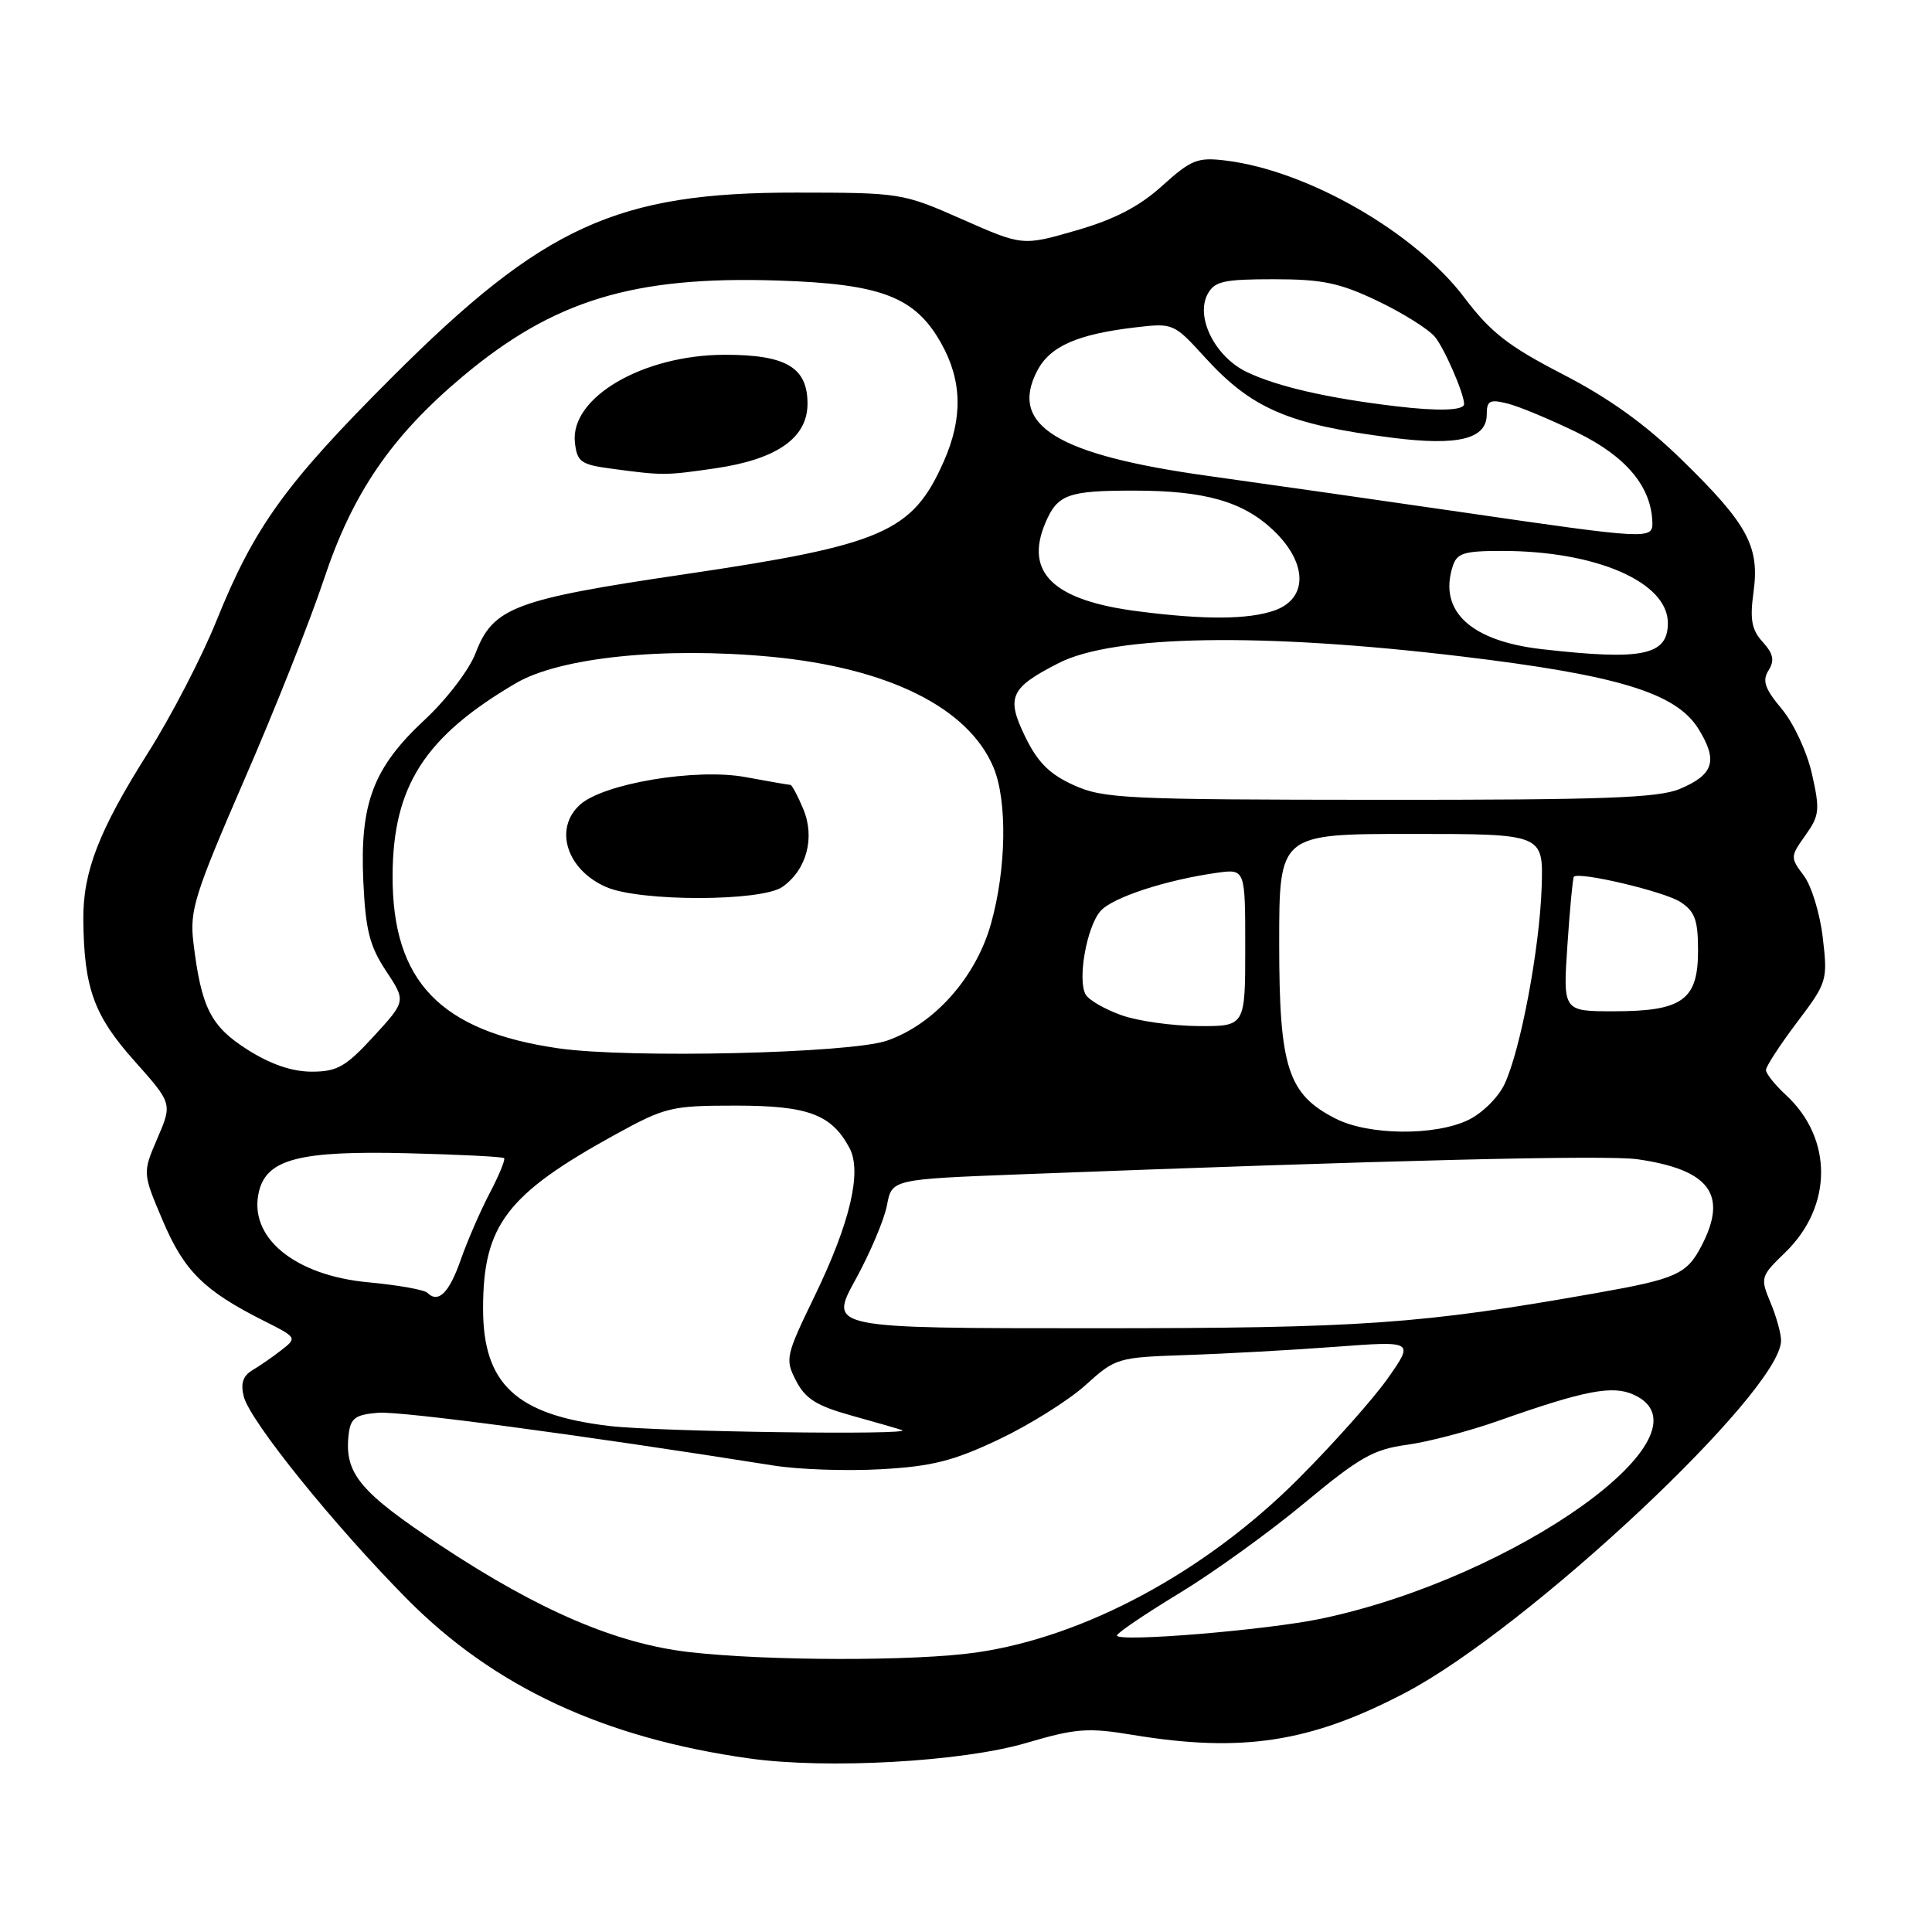 <?xml version="1.0" encoding="UTF-8" standalone="no"?>
<!DOCTYPE svg PUBLIC "-//W3C//DTD SVG 1.1//EN" "http://www.w3.org/Graphics/SVG/1.1/DTD/svg11.dtd" >
<svg xmlns="http://www.w3.org/2000/svg" xmlns:xlink="http://www.w3.org/1999/xlink" version="1.1" viewBox="0 0 256 256">
 <g >
 <path fill="currentColor"
d=" M 135.95 230.96 C 142.59 229.01 144.12 228.89 150.14 229.89 C 164.58 232.27 173.63 230.88 186.13 224.34 C 202.39 215.85 236.00 184.36 236.00 177.63 C 236.00 176.70 235.37 174.42 234.59 172.57 C 233.23 169.30 233.28 169.12 236.55 165.96 C 242.86 159.84 242.89 150.85 236.63 145.08 C 235.18 143.74 234.00 142.26 234.00 141.78 C 234.00 141.31 235.85 138.47 238.10 135.48 C 242.11 130.18 242.19 129.92 241.53 124.26 C 241.16 121.07 240.03 117.36 239.01 116.02 C 237.21 113.63 237.22 113.50 239.22 110.69 C 241.09 108.07 241.17 107.33 240.10 102.58 C 239.45 99.66 237.68 95.84 236.10 93.95 C 233.84 91.25 233.48 90.20 234.34 88.83 C 235.16 87.51 234.99 86.64 233.57 85.07 C 232.10 83.45 231.85 82.10 232.35 78.45 C 233.18 72.40 231.58 69.45 222.86 60.94 C 218.07 56.25 213.21 52.76 207.11 49.61 C 199.86 45.87 197.52 44.04 194.04 39.44 C 187.49 30.76 173.23 22.58 162.38 21.27 C 158.68 20.82 157.83 21.16 154.00 24.62 C 150.96 27.37 147.70 29.06 142.62 30.53 C 135.50 32.59 135.50 32.59 127.50 29.06 C 119.60 25.57 119.33 25.53 105.50 25.52 C 81.75 25.49 72.00 29.94 51.96 49.97 C 37.79 64.13 33.71 69.80 28.68 82.26 C 26.75 87.05 22.67 94.92 19.62 99.74 C 13.12 110.01 10.98 115.52 11.04 121.88 C 11.13 130.92 12.44 134.55 17.77 140.53 C 22.84 146.22 22.84 146.22 20.86 150.83 C 18.88 155.43 18.88 155.43 21.58 161.77 C 24.40 168.42 27.05 171.04 34.95 175.01 C 39.34 177.21 39.38 177.27 37.32 178.87 C 36.18 179.77 34.44 180.97 33.46 181.55 C 32.19 182.30 31.86 183.31 32.30 185.05 C 33.13 188.31 44.27 202.12 53.98 211.92 C 65.48 223.53 80.03 230.30 99.27 233.00 C 109.58 234.45 127.48 233.45 135.95 230.96 Z  M 91.24 218.90 C 81.63 217.78 71.45 213.42 58.48 204.85 C 47.64 197.69 45.60 195.23 46.20 190.06 C 46.45 187.91 47.08 187.45 50.09 187.20 C 53.08 186.95 76.92 190.13 102.50 194.19 C 105.80 194.72 112.21 194.94 116.75 194.68 C 123.52 194.30 126.32 193.59 132.38 190.72 C 136.44 188.79 141.59 185.56 143.83 183.54 C 147.82 179.93 148.06 179.86 157.20 179.55 C 162.31 179.38 171.19 178.89 176.93 178.46 C 187.36 177.68 187.36 177.68 183.93 182.58 C 182.04 185.28 176.68 191.31 172.00 195.99 C 159.73 208.27 143.75 216.89 129.39 218.96 C 121.30 220.13 101.57 220.10 91.24 218.90 Z  M 148.00 216.71 C 148.00 216.39 151.71 213.88 156.25 211.12 C 160.79 208.37 168.27 202.97 172.88 199.13 C 180.10 193.13 181.98 192.05 186.38 191.45 C 189.20 191.07 194.65 189.64 198.50 188.28 C 210.01 184.22 213.65 183.52 216.49 184.81 C 227.65 189.90 200.94 209.04 175.09 214.48 C 167.85 216.00 148.00 217.64 148.00 216.71 Z  M 80.84 188.96 C 68.41 187.51 63.99 183.41 64.01 173.35 C 64.02 162.36 67.13 158.26 81.50 150.35 C 88.16 146.69 88.93 146.50 97.50 146.50 C 107.07 146.50 110.18 147.66 112.56 152.11 C 114.24 155.25 112.65 162.00 107.97 171.68 C 104.09 179.69 104.00 180.10 105.49 182.97 C 106.71 185.34 108.21 186.28 112.76 187.55 C 115.92 188.43 118.95 189.30 119.50 189.49 C 121.49 190.19 87.33 189.72 80.84 188.96 Z  M 113.35 169.57 C 115.29 166.04 117.17 161.60 117.53 159.70 C 118.17 156.26 118.17 156.26 135.34 155.60 C 184.11 153.73 212.96 153.02 217.00 153.61 C 226.53 154.99 228.98 158.28 225.49 165.02 C 223.51 168.85 222.18 169.45 211.50 171.34 C 188.21 175.46 180.46 176.00 144.87 176.00 C 109.82 176.00 109.82 176.00 113.35 169.57 Z  M 56.64 171.31 C 56.23 170.90 52.74 170.28 48.88 169.92 C 38.97 169.02 32.81 163.89 34.33 157.81 C 35.40 153.57 39.78 152.46 53.98 152.81 C 60.84 152.98 66.61 153.27 66.80 153.46 C 66.98 153.65 66.12 155.76 64.86 158.15 C 63.61 160.54 61.90 164.50 61.05 166.93 C 59.52 171.31 58.08 172.74 56.64 171.31 Z  M 177.03 148.25 C 170.64 145.02 169.50 141.50 169.50 125.00 C 169.50 110.50 169.50 110.50 187.00 110.50 C 204.50 110.50 204.50 110.50 204.28 117.50 C 204.01 125.72 201.48 139.16 199.35 143.67 C 198.52 145.43 196.36 147.55 194.52 148.42 C 190.09 150.53 181.38 150.44 177.03 148.25 Z  M 32.80 139.09 C 27.91 135.99 26.66 133.51 25.62 124.83 C 25.12 120.63 25.79 118.50 32.37 103.33 C 36.40 94.08 41.15 82.10 42.93 76.73 C 46.72 65.33 51.88 57.79 61.30 49.89 C 73.35 39.78 83.90 36.56 103.00 37.17 C 116.80 37.61 121.26 39.32 124.72 45.50 C 127.49 50.44 127.60 55.40 125.05 61.15 C 120.91 70.52 117.01 72.21 90.66 76.10 C 68.17 79.42 65.32 80.49 63.01 86.56 C 62.17 88.75 59.18 92.67 56.30 95.35 C 49.47 101.70 47.67 106.41 48.14 116.75 C 48.44 123.25 48.97 125.35 51.15 128.65 C 53.80 132.65 53.80 132.65 49.51 137.33 C 45.80 141.36 44.68 142.00 41.30 142.00 C 38.70 142.00 35.86 141.03 32.80 139.09 Z  M 94.74 62.06 C 102.94 60.87 107.00 58.03 107.00 53.49 C 107.00 48.68 104.16 47.00 96.03 47.01 C 85.15 47.03 75.49 52.70 76.18 58.66 C 76.47 61.20 76.97 61.56 81.00 62.10 C 87.90 63.02 88.09 63.02 94.74 62.06 Z  M 74.00 138.91 C 58.33 136.65 51.98 130.04 52.02 116.04 C 52.06 104.18 56.26 97.62 68.37 90.52 C 74.20 87.11 87.89 85.69 102.12 87.02 C 117.71 88.49 128.33 93.77 131.65 101.70 C 133.49 106.12 133.35 115.14 131.31 122.40 C 129.31 129.53 123.77 135.75 117.50 137.90 C 112.58 139.58 83.37 140.26 74.00 138.91 Z  M 103.67 117.52 C 106.89 115.26 108.03 110.99 106.43 107.18 C 105.70 105.43 104.93 104.00 104.73 104.00 C 104.53 104.00 101.85 103.54 98.78 102.97 C 92.25 101.76 79.97 103.81 76.85 106.63 C 73.35 109.80 75.09 115.26 80.33 117.54 C 84.80 119.49 100.88 119.47 103.67 117.52 Z  M 148.60 134.52 C 146.45 133.76 144.33 132.54 143.88 131.82 C 142.73 129.96 143.97 122.85 145.81 120.73 C 147.37 118.93 154.43 116.61 161.25 115.65 C 165.00 115.13 165.00 115.13 165.00 125.56 C 165.00 136.00 165.00 136.00 158.75 135.96 C 155.31 135.93 150.74 135.29 148.60 134.52 Z  M 207.69 125.25 C 208.01 120.44 208.40 116.36 208.54 116.18 C 209.16 115.44 220.54 118.13 222.67 119.52 C 224.59 120.78 225.00 121.92 225.00 125.97 C 225.00 132.51 222.93 134.00 213.83 134.00 C 207.10 134.00 207.10 134.00 207.69 125.25 Z  M 142.26 104.03 C 139.06 102.58 137.50 101.02 135.84 97.61 C 133.29 92.37 133.85 91.14 140.28 87.86 C 147.59 84.13 167.20 83.81 193.66 86.98 C 214.43 89.47 222.11 91.82 225.06 96.59 C 227.67 100.81 227.09 102.65 222.55 104.55 C 219.71 105.73 212.31 106.00 182.78 105.98 C 149.15 105.96 146.19 105.82 142.26 104.03 Z  M 204.32 86.02 C 194.89 84.95 190.60 80.98 192.48 75.07 C 193.04 73.29 193.94 73.00 199.02 73.00 C 211.49 73.00 221.00 77.13 221.00 82.55 C 221.00 86.85 217.65 87.54 204.32 86.02 Z  M 150.78 81.00 C 139.59 79.57 135.74 75.90 138.50 69.33 C 140.11 65.50 141.50 65.00 150.33 65.01 C 159.68 65.01 164.75 66.47 168.75 70.29 C 173.29 74.62 173.33 79.34 168.85 80.90 C 165.40 82.10 159.61 82.14 150.78 81.00 Z  M 194.00 67.91 C 183.28 66.35 168.04 64.17 160.15 63.07 C 140.06 60.28 133.69 56.38 137.42 49.16 C 139.11 45.89 142.72 44.29 150.44 43.38 C 155.44 42.79 155.55 42.84 159.61 47.30 C 165.86 54.17 170.70 56.25 184.54 58.01 C 193.22 59.11 197.00 58.17 197.00 54.92 C 197.00 53.09 197.40 52.88 199.75 53.47 C 201.26 53.84 205.43 55.58 209.00 57.32 C 215.48 60.49 218.82 64.49 218.95 69.25 C 219.01 71.49 218.28 71.45 194.00 67.91 Z  M 185.04 53.84 C 175.98 52.77 169.30 51.24 165.24 49.31 C 161.03 47.31 158.37 42.05 160.01 38.98 C 160.93 37.27 162.12 37.00 168.79 37.00 C 175.21 37.00 177.51 37.48 182.50 39.86 C 185.80 41.43 189.22 43.57 190.11 44.61 C 191.36 46.08 194.00 52.14 194.00 53.54 C 194.00 54.39 190.64 54.51 185.04 53.84 Z "/>
</g>
</svg>